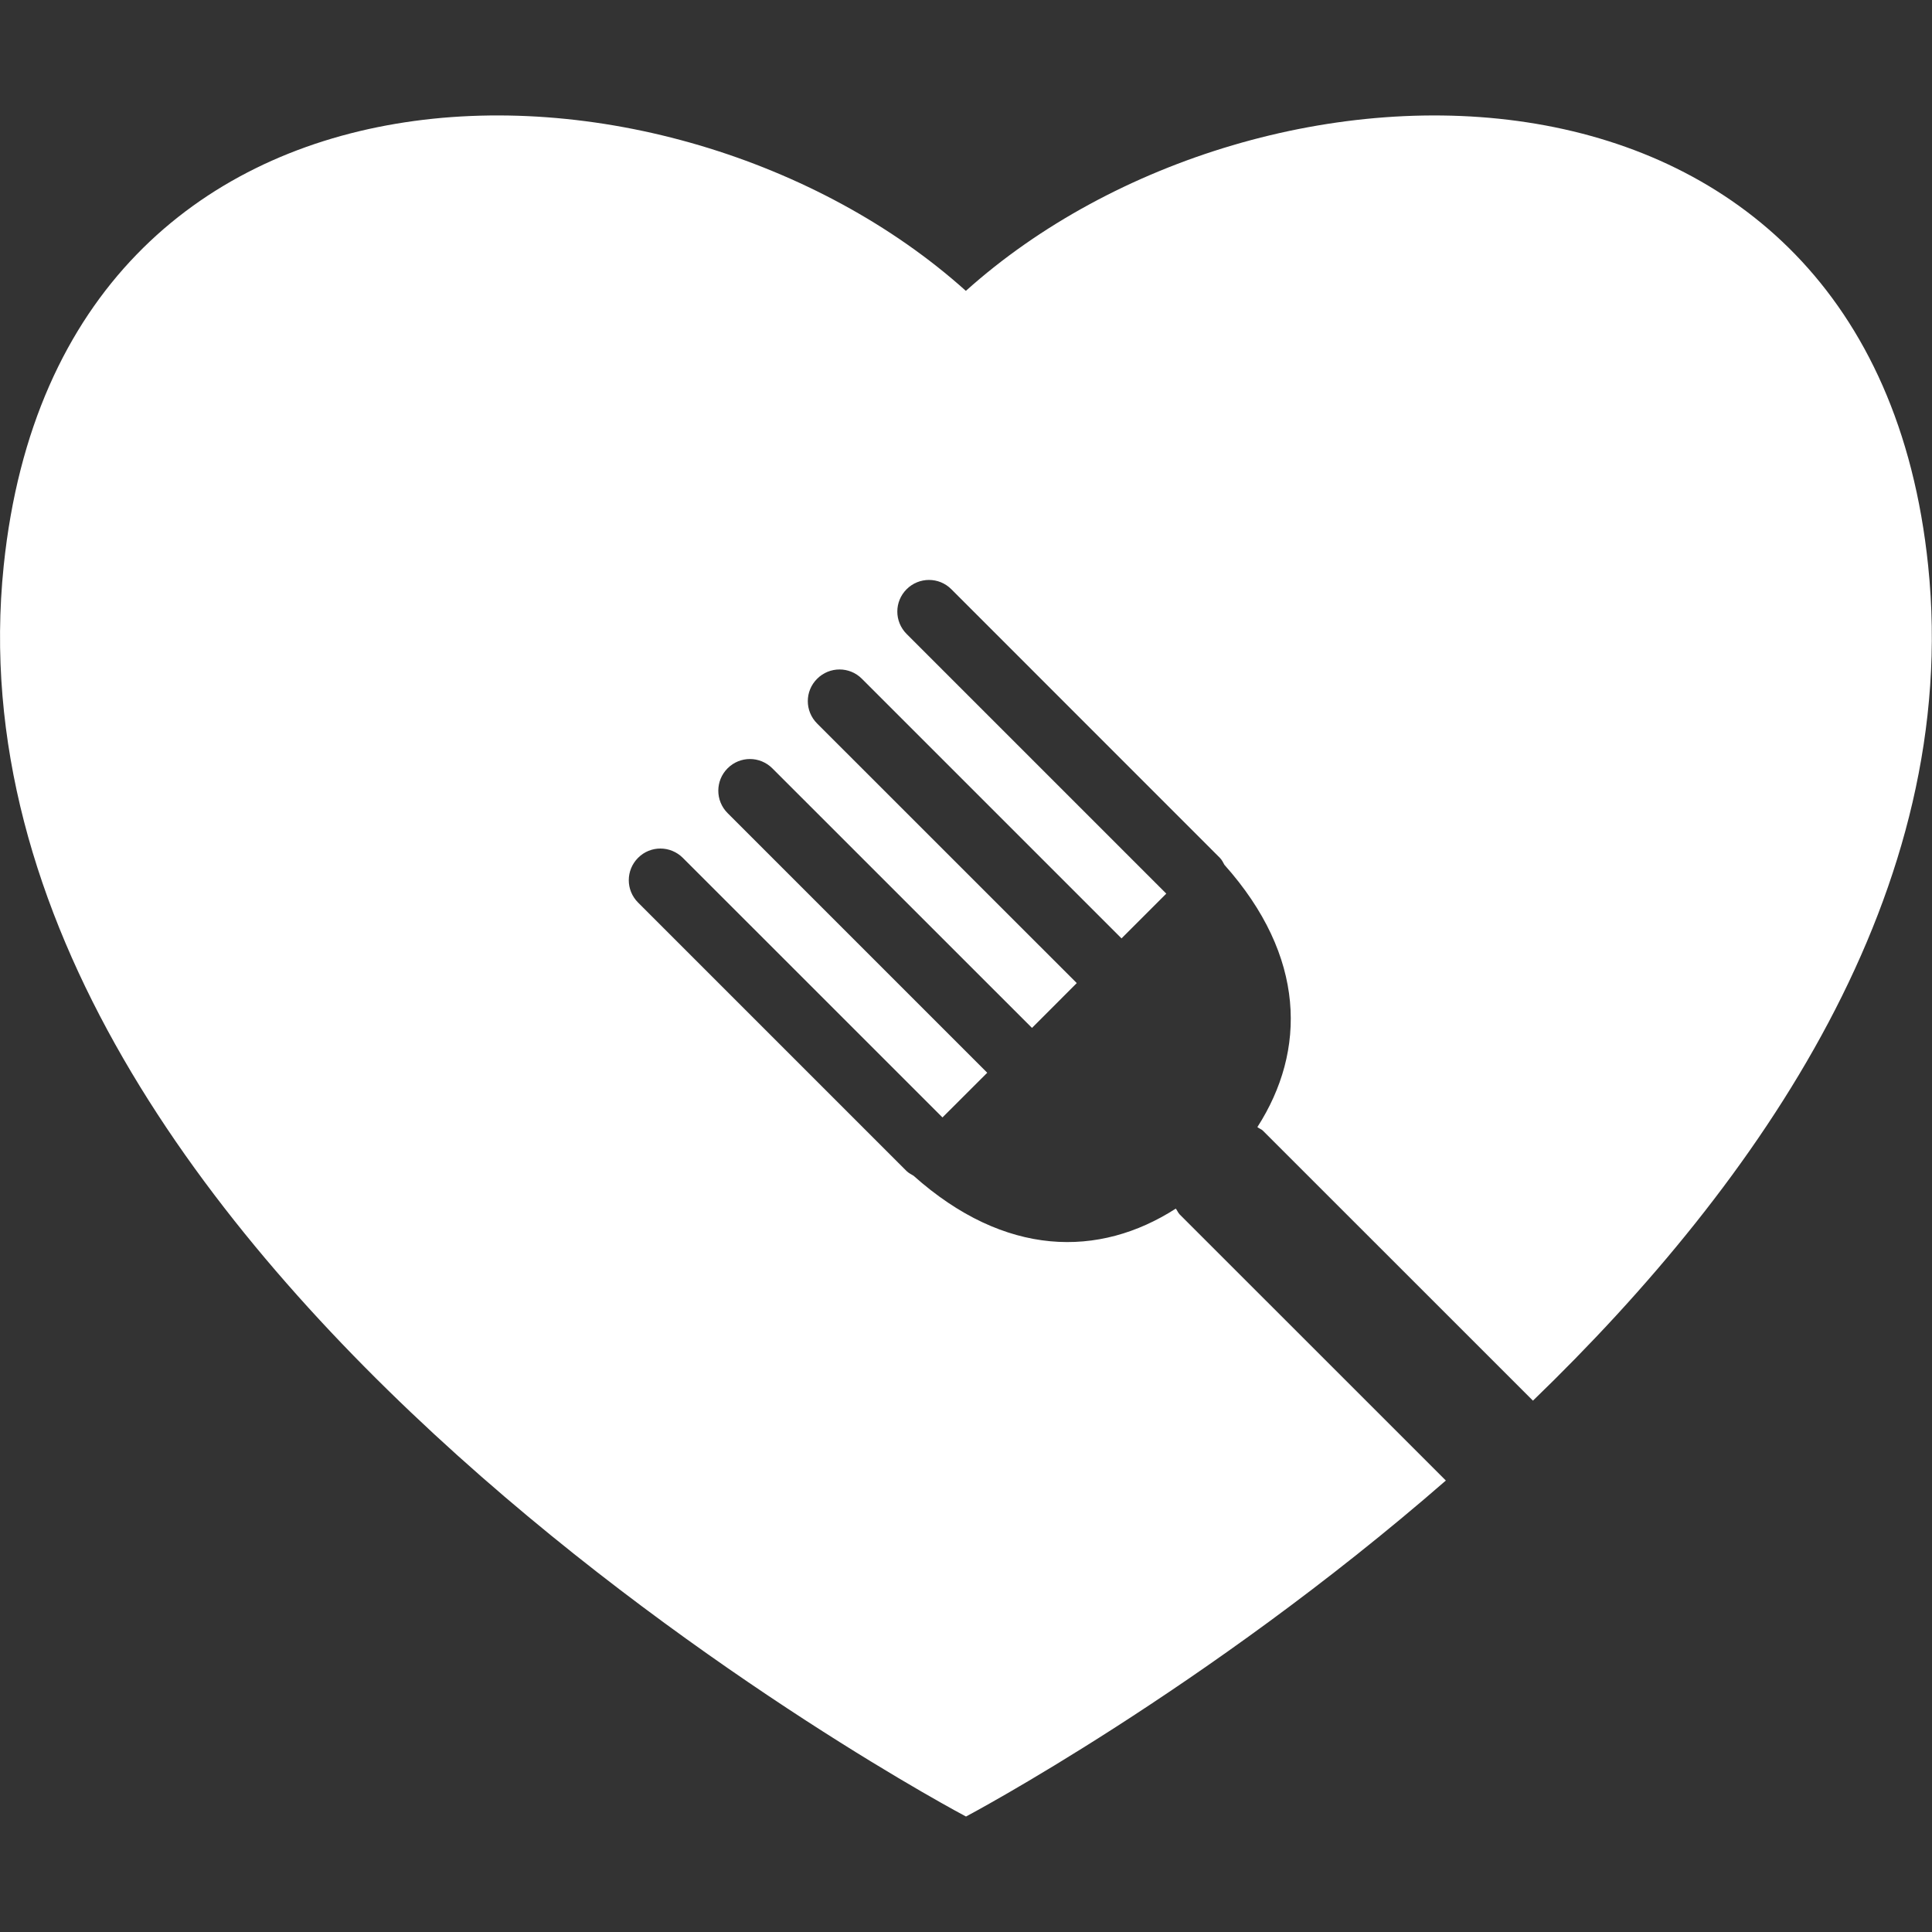 <?xml version="1.0" encoding="iso-8859-1"?>
<!-- Generator: Adobe Illustrator 16.0.0, SVG Export Plug-In . SVG Version: 6.00 Build 0)  -->
<!DOCTYPE svg PUBLIC "-//W3C//DTD SVG 1.1//EN" "http://www.w3.org/Graphics/SVG/1.1/DTD/svg11.dtd">
<svg xmlns="http://www.w3.org/2000/svg" xmlns:xlink="http://www.w3.org/1999/xlink" version="1.1" id="Capa_1" x="0px" y="0px" width="512px" height="512px" viewBox="0 0 27.02 27.02" style="enable-background:new 0 0 27.02 27.02;" xml:space="preserve">
<rect x="0" y="0" width="27.02" height="27.02" fill="#333333" stroke="none"/>
<g>
	<path d="M16.497,16.983c-0.022-0.023-0.033-0.055-0.053-0.08c-1.072,0.689-2.388,0.682-3.668-0.46   c-0.034-0.021-0.067-0.036-0.097-0.065l-3.755-3.755c-0.174-0.174-0.173-0.453,0-0.626c0.172-0.173,0.452-0.173,0.626,0.001   l3.631,3.63l0.626-0.625l-3.631-3.631c-0.174-0.174-0.173-0.454,0-0.627c0.173-0.173,0.452-0.173,0.626,0.001l3.631,3.63   l0.626-0.627l-3.631-3.63c-0.174-0.174-0.174-0.453,0-0.626c0.173-0.173,0.453-0.174,0.626,0l3.631,3.631l0.626-0.626l-3.631-3.631   c-0.174-0.174-0.174-0.453-0.001-0.626c0.173-0.173,0.453-0.174,0.626,0l3.755,3.756c0.029,0.029,0.045,0.063,0.064,0.098   c1.142,1.28,1.149,2.597,0.461,3.668c0.025,0.021,0.058,0.029,0.08,0.053l3.774,3.773c3.178-3.069,5.998-7.137,5.527-11.678   c-0.79-7.658-9.34-7.539-13.458-3.843C9.391,0.372,0.846,0.252,0.052,7.911C-0.97,17.768,13.51,25.405,13.51,25.405   s3.348-1.77,6.711-4.699L16.497,16.983z" fill="#FFFFFF"/>
</g>
<g>
</g>
<g>
</g>
<g>
</g>
<g>
</g>
<g>
</g>
<g>
</g>
<g>
</g>
<g>
</g>
<g>
</g>
<g>
</g>
<g>
</g>
<g>
</g>
<g>
</g>
<g>
</g>
<g>
</g>
</svg>
